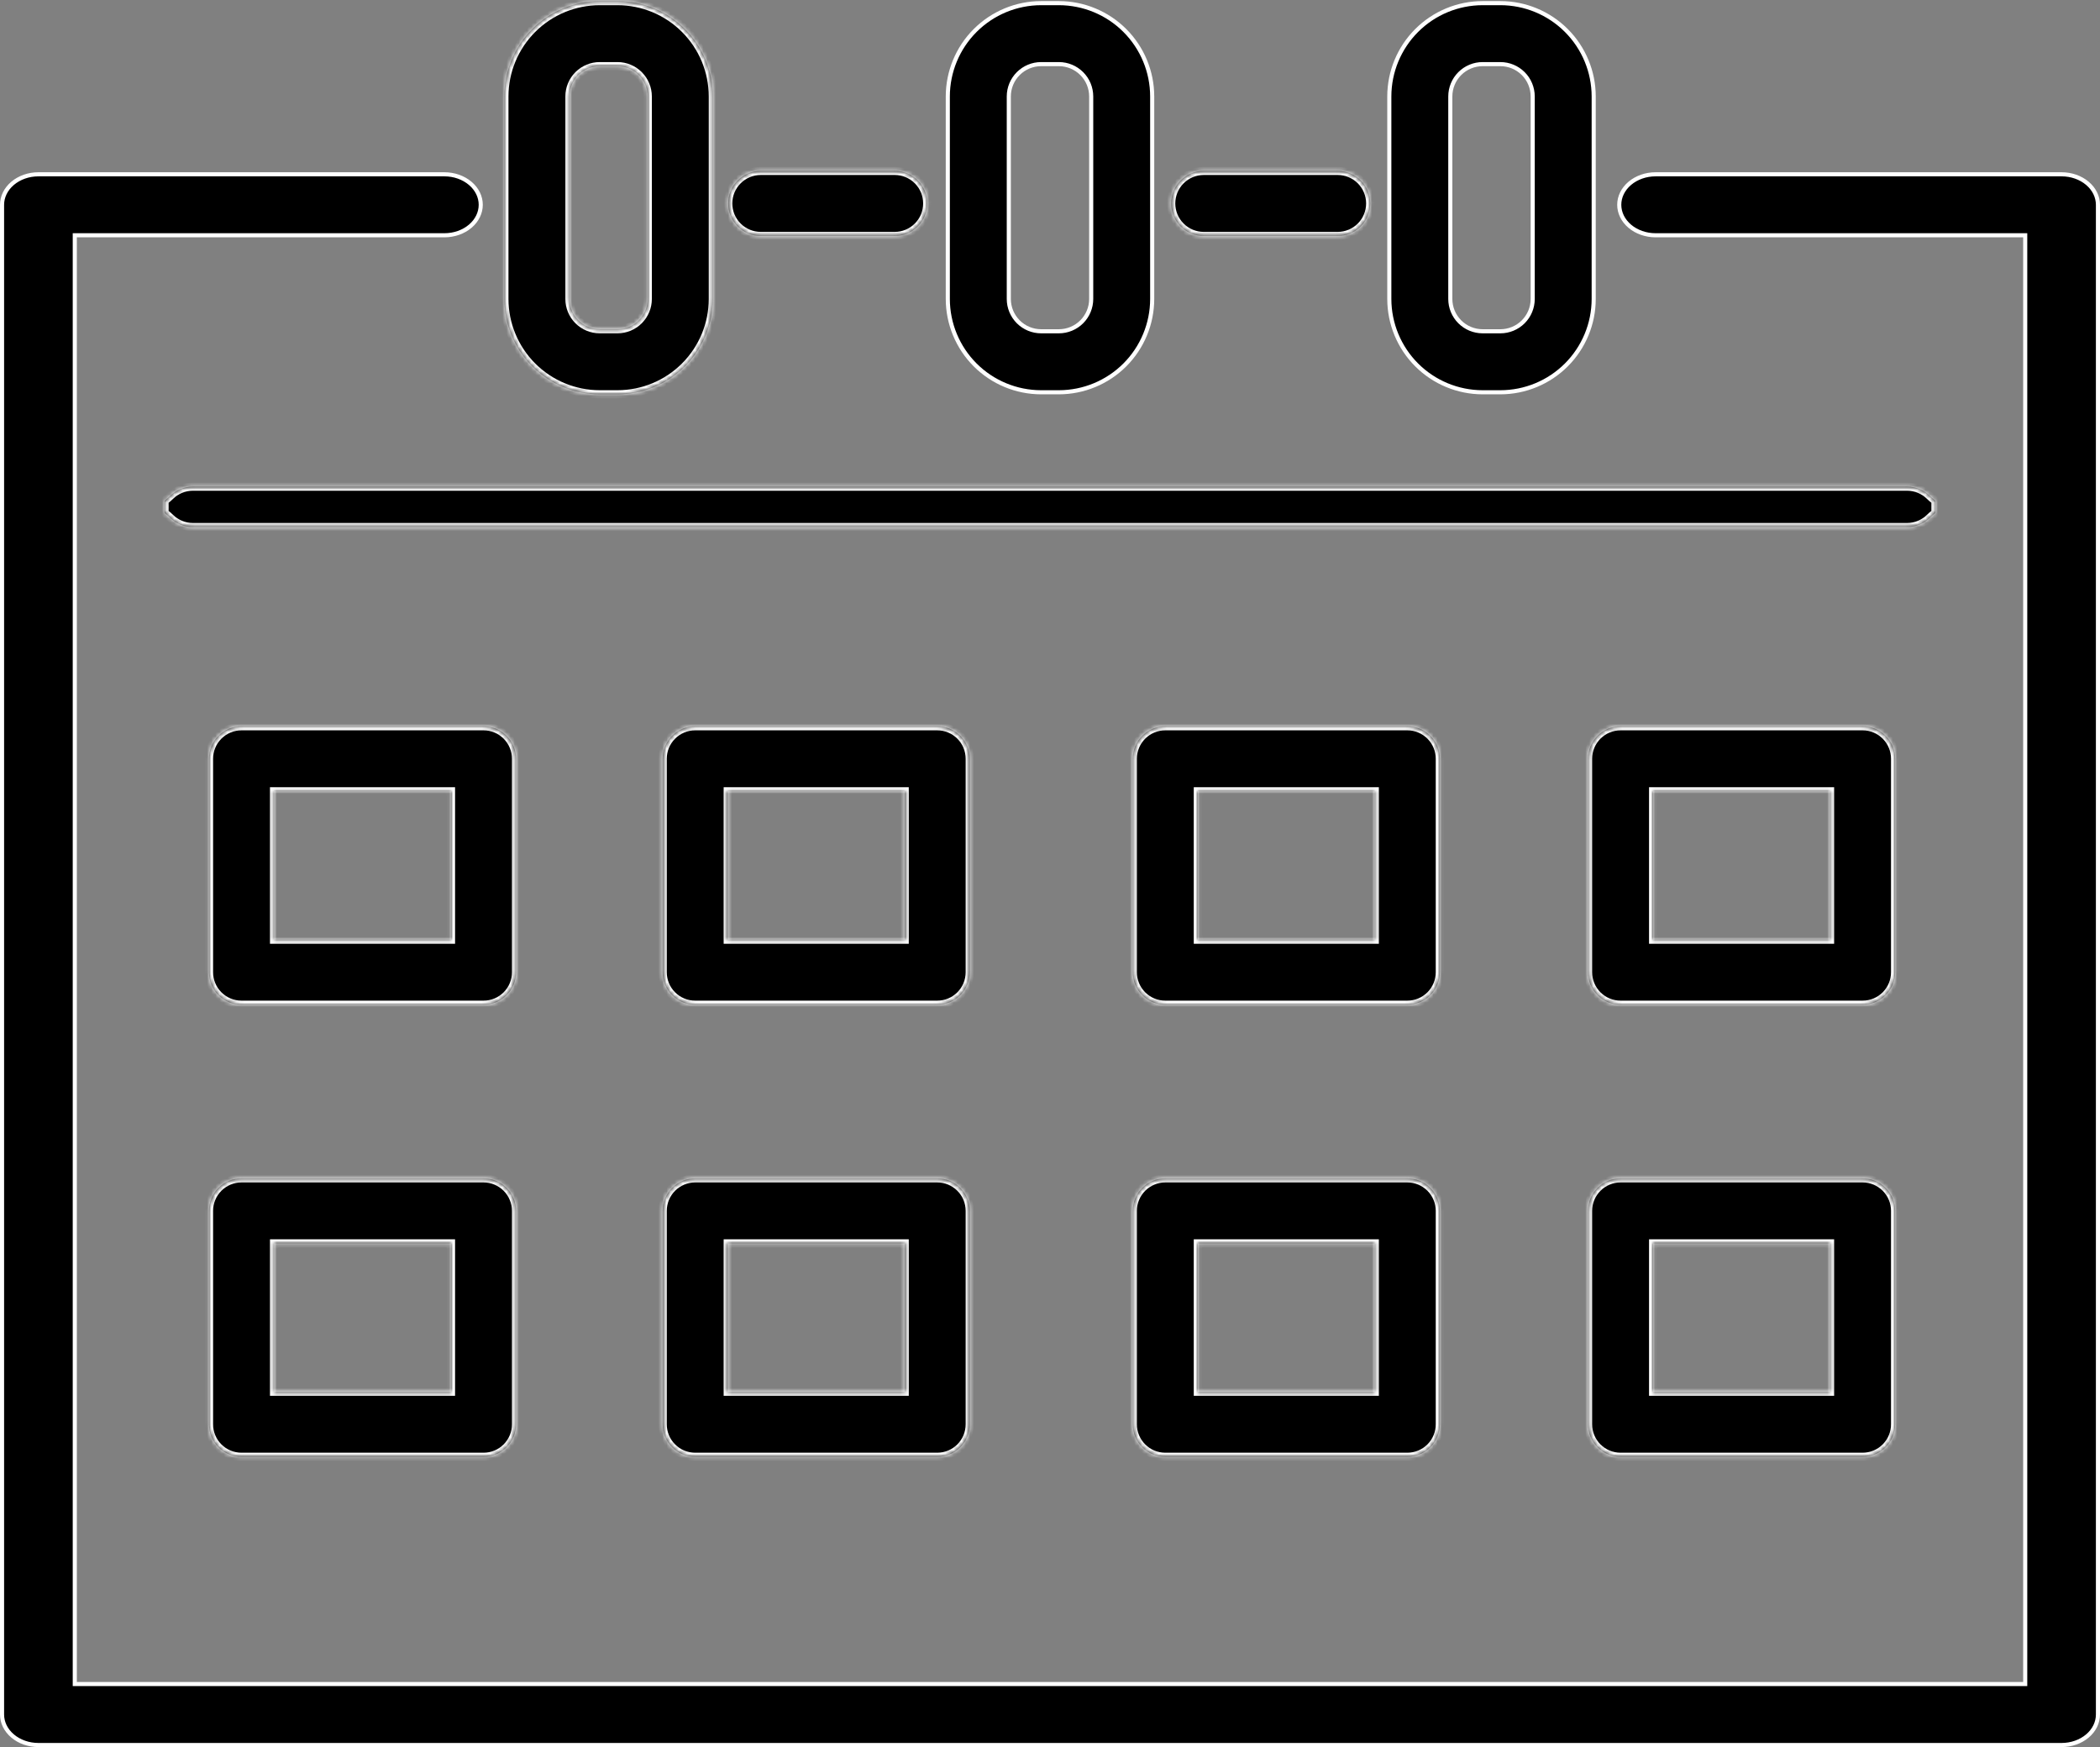 <svg width="512" height="426" viewBox="0 0 512 426" fill="none" xmlns="http://www.w3.org/2000/svg">
<rect x="0" y="0" width="512" height="426" fill="#808080" stroke="none"/>
<path d="M18.734 57.369H18.234V57.869V410.131V410.631H18.734H493.266H493.766V410.131V57.869V57.369H493.266H403.656C401.28 57.369 399.014 56.569 397.355 55.164C395.699 53.761 394.789 51.877 394.789 49.935C394.789 47.992 395.699 46.109 397.355 44.706C399.014 43.3 401.28 42.5 403.656 42.5H502.633C505.009 42.5 507.274 43.3 508.933 44.706C510.59 46.109 511.5 47.992 511.5 49.935V418.065C511.5 420.008 510.59 421.891 508.933 423.294C507.274 424.7 505.009 425.5 502.633 425.5H9.367C6.991 425.5 4.726 424.7 3.067 423.294C1.41 421.891 0.5 420.008 0.5 418.065V49.935C0.5 47.992 1.41 46.109 3.067 44.706C4.726 43.3 6.991 42.5 9.367 42.5H108.344C110.72 42.5 112.986 43.3 114.645 44.706C116.301 46.109 117.211 47.992 117.211 49.935C117.211 51.877 116.301 53.761 114.645 55.164C112.986 56.569 110.72 57.369 108.344 57.369H18.734Z" fill="black" stroke="white"/>
<mask id="path-2-inside-1_2909_616" fill="white">
<path d="M326.138 57.541H293.48C291.375 57.541 289.356 56.705 287.868 55.217C286.38 53.728 285.544 51.71 285.544 49.605C285.544 47.5 286.38 45.482 287.868 43.993C289.356 42.505 291.375 41.669 293.48 41.669H326.138C328.242 41.669 330.261 42.505 331.749 43.993C333.238 45.482 334.074 47.5 334.074 49.605C334.074 51.71 333.238 53.728 331.749 55.217C330.261 56.705 328.242 57.541 326.138 57.541ZM464.952 128.524H47.048C44.943 128.524 42.925 127.688 41.436 126.2C39.948 124.711 40.112 125.693 40.112 123.588C40.112 121.483 39.948 122.465 41.436 120.977C42.925 119.488 44.943 118.652 47.048 118.652H256H464.952C467.057 118.652 469.076 119.488 470.564 120.977C472.052 122.465 471.888 121.483 471.888 123.588C471.888 125.693 472.052 124.711 470.564 126.2C469.076 127.688 467.057 128.524 464.952 128.524ZM117.884 244.995H58.886C57.845 244.995 56.813 244.791 55.85 244.392C54.887 243.994 54.012 243.41 53.275 242.673C52.538 241.937 51.954 241.062 51.555 240.1C51.156 239.137 50.95 238.106 50.95 237.064V185.019C50.95 183.977 51.155 182.944 51.553 181.981C51.952 181.018 52.536 180.143 53.273 179.406C54.011 178.669 54.886 178.084 55.849 177.686C56.812 177.287 57.844 177.082 58.886 177.083H117.884C119.989 177.083 122.008 177.919 123.496 179.407C124.984 180.896 125.82 182.914 125.82 185.019V237.064C125.82 238.106 125.615 239.137 125.216 240.1C124.817 241.062 124.233 241.937 123.496 242.673C122.759 243.41 121.884 243.994 120.921 244.392C119.958 244.791 118.926 244.995 117.884 244.995ZM66.823 229.123H109.948V192.955H66.823V229.123ZM228.502 244.995H169.499C168.456 244.995 167.424 244.79 166.461 244.392C165.498 243.993 164.623 243.409 163.886 242.672C163.149 241.935 162.564 241.059 162.165 240.096C161.767 239.133 161.562 238.101 161.563 237.059V185.019C161.563 182.914 162.399 180.896 163.887 179.407C165.375 177.919 167.394 177.083 169.499 177.083H228.502C230.606 177.083 232.625 177.919 234.113 179.407C235.601 180.896 236.438 182.914 236.438 185.019V237.064C236.438 238.106 236.232 239.137 235.833 240.1C235.434 241.062 234.85 241.937 234.113 242.673C233.376 243.41 232.501 243.994 231.538 244.392C230.575 244.791 229.543 244.995 228.502 244.995ZM177.435 229.123H220.566V192.955H177.435V229.123ZM343.114 244.995H284.116C283.074 244.995 282.041 244.79 281.078 244.392C280.115 243.993 279.24 243.409 278.503 242.672C277.766 241.935 277.181 241.059 276.783 240.096C276.384 239.133 276.179 238.101 276.18 237.059V185.019C276.18 182.914 277.016 180.896 278.504 179.407C279.993 177.919 282.011 177.083 284.116 177.083H343.114C344.156 177.082 345.188 177.287 346.151 177.686C347.115 178.084 347.99 178.669 348.727 179.406C349.464 180.143 350.048 181.018 350.447 181.981C350.846 182.944 351.05 183.977 351.05 185.019V237.064C351.05 238.106 350.844 239.137 350.446 240.1C350.047 241.062 349.462 241.937 348.725 242.673C347.988 243.41 347.113 243.994 346.15 244.392C345.187 244.791 344.156 244.995 343.114 244.995ZM292.052 229.123H335.178V192.955H292.052V229.123ZM117.884 355.228H58.886C57.844 355.229 56.812 355.024 55.849 354.625C54.886 354.227 54.011 353.642 53.273 352.905C52.536 352.168 51.952 351.293 51.553 350.33C51.155 349.367 50.95 348.335 50.95 347.292V295.258C50.95 294.215 51.155 293.183 51.553 292.22C51.952 291.257 52.536 290.382 53.273 289.645C54.011 288.907 54.886 288.323 55.849 287.924C56.812 287.526 57.844 287.321 58.886 287.322H117.884C119.989 287.322 122.008 288.158 123.496 289.646C124.984 291.134 125.82 293.153 125.82 295.258V347.292C125.821 348.335 125.616 349.367 125.218 350.33C124.819 351.293 124.234 352.168 123.497 352.905C122.76 353.642 121.885 354.227 120.922 354.625C119.959 355.024 118.927 355.229 117.884 355.228ZM66.823 339.356H109.948V303.194H66.823V339.356ZM228.502 355.228H169.499C168.456 355.229 167.424 355.024 166.461 354.625C165.498 354.227 164.623 353.642 163.886 352.905C163.149 352.168 162.564 351.293 162.165 350.33C161.767 349.367 161.562 348.335 161.563 347.292V295.258C161.563 293.153 162.399 291.134 163.887 289.646C165.375 288.158 167.394 287.322 169.499 287.322H228.502C230.606 287.322 232.625 288.158 234.113 289.646C235.601 291.134 236.438 293.153 236.438 295.258V347.292C236.438 348.335 236.233 349.367 235.835 350.33C235.436 351.293 234.852 352.168 234.115 352.905C233.378 353.642 232.502 354.227 231.539 354.625C230.576 355.024 229.544 355.229 228.502 355.228ZM177.435 339.356H220.566V303.194H177.435V339.356ZM343.114 355.228H284.116C283.074 355.229 282.041 355.024 281.078 354.625C280.115 354.227 279.24 353.642 278.503 352.905C277.766 352.168 277.181 351.293 276.783 350.33C276.384 349.367 276.179 348.335 276.18 347.292V295.258C276.18 293.153 277.016 291.134 278.504 289.646C279.993 288.158 282.011 287.322 284.116 287.322H343.114C344.156 287.321 345.188 287.526 346.151 287.924C347.115 288.323 347.99 288.907 348.727 289.645C349.464 290.382 350.048 291.257 350.447 292.22C350.846 293.183 351.05 294.215 351.05 295.258V347.292C351.05 348.335 350.846 349.367 350.447 350.33C350.048 351.293 349.464 352.168 348.727 352.905C347.99 353.642 347.115 354.227 346.151 354.625C345.188 355.024 344.156 355.229 343.114 355.228ZM292.052 339.356H335.178V303.194H292.052V339.356ZM150.554 96.151H146.217C140.053 96.146 134.144 93.695 129.785 89.337C125.426 84.979 122.974 79.07 122.967 72.906V23.514C122.974 17.349 125.426 11.44 129.784 7.081C134.143 2.722 140.053 0.27 146.217 0.264H150.554C156.717 0.272 162.625 2.724 166.983 7.083C171.341 11.441 173.792 17.35 173.799 23.514V72.906C173.792 79.069 171.341 84.978 166.983 89.335C162.625 93.693 156.717 96.144 150.554 96.151ZM146.217 16.136C144.261 16.137 142.385 16.915 141.002 18.298C139.618 19.681 138.841 21.557 138.839 23.514V72.906C138.842 74.862 139.62 76.736 141.003 78.118C142.387 79.501 144.262 80.278 146.217 80.279H150.554C152.508 80.276 154.382 79.499 155.764 78.117C157.146 76.734 157.924 74.861 157.927 72.906V23.514C157.925 21.558 157.148 19.683 155.766 18.3C154.384 16.917 152.509 16.138 150.554 16.136H146.217Z"/>
<path d="M185.48 57.541H218.138C220.243 57.541 222.261 56.705 223.749 55.217C225.238 53.728 226.074 51.71 226.074 49.605C226.074 47.5 225.238 45.482 223.749 43.993C222.261 42.505 220.243 41.669 218.138 41.669H185.48C183.375 41.669 181.357 42.505 179.868 43.993C178.38 45.482 177.544 47.5 177.544 49.605C177.544 51.71 178.38 53.728 179.868 55.217C181.357 56.705 183.375 57.541 185.48 57.541Z"/>
<path fill-rule="evenodd" clip-rule="evenodd" d="M454.114 244.995H395.116C394.074 244.995 393.042 244.791 392.078 244.392C391.115 243.993 390.24 243.409 389.503 242.672C388.766 241.935 388.181 241.06 387.783 240.096C387.384 239.133 387.179 238.101 387.18 237.059V185.019C387.18 182.914 388.016 180.896 389.505 179.407C390.993 177.919 393.011 177.083 395.116 177.083H454.114C455.156 177.082 456.189 177.287 457.152 177.686C458.115 178.084 458.99 178.669 459.727 179.406C460.464 180.143 461.049 181.018 461.447 181.981C461.846 182.944 462.051 183.977 462.05 185.019V237.064C462.05 238.106 461.845 239.137 461.446 240.1C461.047 241.063 460.462 241.937 459.725 242.674C458.988 243.41 458.113 243.994 457.15 244.392C456.188 244.791 455.156 244.995 454.114 244.995ZM446.178 229.123H403.052V192.955H446.178V229.123Z"/>
<path fill-rule="evenodd" clip-rule="evenodd" d="M454.114 355.228H395.116C394.074 355.229 393.042 355.024 392.078 354.626C391.115 354.227 390.24 353.642 389.503 352.905C388.766 352.168 388.181 351.293 387.783 350.33C387.384 349.367 387.179 348.335 387.18 347.292V295.258C387.18 293.153 388.016 291.134 389.505 289.646C390.993 288.158 393.011 287.322 395.116 287.322H454.114C455.156 287.321 456.189 287.526 457.152 287.924C458.115 288.323 458.99 288.908 459.727 289.645C460.464 290.382 461.049 291.257 461.447 292.22C461.846 293.183 462.051 294.215 462.05 295.258V347.292C462.051 348.335 461.846 349.367 461.447 350.33C461.049 351.293 460.464 352.168 459.727 352.905C458.99 353.642 458.115 354.227 457.152 354.626C456.189 355.024 455.156 355.229 454.114 355.228ZM446.178 339.356H403.052V303.194H446.178V339.356Z"/>
</mask>
<path d="M326.138 57.541H293.48C291.375 57.541 289.356 56.705 287.868 55.217C286.38 53.728 285.544 51.71 285.544 49.605C285.544 47.5 286.38 45.482 287.868 43.993C289.356 42.505 291.375 41.669 293.48 41.669H326.138C328.242 41.669 330.261 42.505 331.749 43.993C333.238 45.482 334.074 47.5 334.074 49.605C334.074 51.71 333.238 53.728 331.749 55.217C330.261 56.705 328.242 57.541 326.138 57.541ZM464.952 128.524H47.048C44.943 128.524 42.925 127.688 41.436 126.2C39.948 124.711 40.112 125.693 40.112 123.588C40.112 121.483 39.948 122.465 41.436 120.977C42.925 119.488 44.943 118.652 47.048 118.652H256H464.952C467.057 118.652 469.076 119.488 470.564 120.977C472.052 122.465 471.888 121.483 471.888 123.588C471.888 125.693 472.052 124.711 470.564 126.2C469.076 127.688 467.057 128.524 464.952 128.524ZM117.884 244.995H58.886C57.845 244.995 56.813 244.791 55.85 244.392C54.887 243.994 54.012 243.41 53.275 242.673C52.538 241.937 51.954 241.062 51.555 240.1C51.156 239.137 50.95 238.106 50.95 237.064V185.019C50.95 183.977 51.155 182.944 51.553 181.981C51.952 181.018 52.536 180.143 53.273 179.406C54.011 178.669 54.886 178.084 55.849 177.686C56.812 177.287 57.844 177.082 58.886 177.083H117.884C119.989 177.083 122.008 177.919 123.496 179.407C124.984 180.896 125.82 182.914 125.82 185.019V237.064C125.82 238.106 125.615 239.137 125.216 240.1C124.817 241.062 124.233 241.937 123.496 242.673C122.759 243.41 121.884 243.994 120.921 244.392C119.958 244.791 118.926 244.995 117.884 244.995ZM66.823 229.123H109.948V192.955H66.823V229.123ZM228.502 244.995H169.499C168.456 244.995 167.424 244.79 166.461 244.392C165.498 243.993 164.623 243.409 163.886 242.672C163.149 241.935 162.564 241.059 162.165 240.096C161.767 239.133 161.562 238.101 161.563 237.059V185.019C161.563 182.914 162.399 180.896 163.887 179.407C165.375 177.919 167.394 177.083 169.499 177.083H228.502C230.606 177.083 232.625 177.919 234.113 179.407C235.601 180.896 236.438 182.914 236.438 185.019V237.064C236.438 238.106 236.232 239.137 235.833 240.1C235.434 241.062 234.85 241.937 234.113 242.673C233.376 243.41 232.501 243.994 231.538 244.392C230.575 244.791 229.543 244.995 228.502 244.995ZM177.435 229.123H220.566V192.955H177.435V229.123ZM343.114 244.995H284.116C283.074 244.995 282.041 244.79 281.078 244.392C280.115 243.993 279.24 243.409 278.503 242.672C277.766 241.935 277.181 241.059 276.783 240.096C276.384 239.133 276.179 238.101 276.18 237.059V185.019C276.18 182.914 277.016 180.896 278.504 179.407C279.993 177.919 282.011 177.083 284.116 177.083H343.114C344.156 177.082 345.188 177.287 346.151 177.686C347.115 178.084 347.99 178.669 348.727 179.406C349.464 180.143 350.048 181.018 350.447 181.981C350.846 182.944 351.05 183.977 351.05 185.019V237.064C351.05 238.106 350.844 239.137 350.446 240.1C350.047 241.062 349.462 241.937 348.725 242.673C347.988 243.41 347.113 243.994 346.15 244.392C345.187 244.791 344.156 244.995 343.114 244.995ZM292.052 229.123H335.178V192.955H292.052V229.123ZM117.884 355.228H58.886C57.844 355.229 56.812 355.024 55.849 354.625C54.886 354.227 54.011 353.642 53.273 352.905C52.536 352.168 51.952 351.293 51.553 350.33C51.155 349.367 50.95 348.335 50.95 347.292V295.258C50.95 294.215 51.155 293.183 51.553 292.22C51.952 291.257 52.536 290.382 53.273 289.645C54.011 288.907 54.886 288.323 55.849 287.924C56.812 287.526 57.844 287.321 58.886 287.322H117.884C119.989 287.322 122.008 288.158 123.496 289.646C124.984 291.134 125.82 293.153 125.82 295.258V347.292C125.821 348.335 125.616 349.367 125.218 350.33C124.819 351.293 124.234 352.168 123.497 352.905C122.76 353.642 121.885 354.227 120.922 354.625C119.959 355.024 118.927 355.229 117.884 355.228ZM66.823 339.356H109.948V303.194H66.823V339.356ZM228.502 355.228H169.499C168.456 355.229 167.424 355.024 166.461 354.625C165.498 354.227 164.623 353.642 163.886 352.905C163.149 352.168 162.564 351.293 162.165 350.33C161.767 349.367 161.562 348.335 161.563 347.292V295.258C161.563 293.153 162.399 291.134 163.887 289.646C165.375 288.158 167.394 287.322 169.499 287.322H228.502C230.606 287.322 232.625 288.158 234.113 289.646C235.601 291.134 236.438 293.153 236.438 295.258V347.292C236.438 348.335 236.233 349.367 235.835 350.33C235.436 351.293 234.852 352.168 234.115 352.905C233.378 353.642 232.502 354.227 231.539 354.625C230.576 355.024 229.544 355.229 228.502 355.228ZM177.435 339.356H220.566V303.194H177.435V339.356ZM343.114 355.228H284.116C283.074 355.229 282.041 355.024 281.078 354.625C280.115 354.227 279.24 353.642 278.503 352.905C277.766 352.168 277.181 351.293 276.783 350.33C276.384 349.367 276.179 348.335 276.18 347.292V295.258C276.18 293.153 277.016 291.134 278.504 289.646C279.993 288.158 282.011 287.322 284.116 287.322H343.114C344.156 287.321 345.188 287.526 346.151 287.924C347.115 288.323 347.99 288.907 348.727 289.645C349.464 290.382 350.048 291.257 350.447 292.22C350.846 293.183 351.05 294.215 351.05 295.258V347.292C351.05 348.335 350.846 349.367 350.447 350.33C350.048 351.293 349.464 352.168 348.727 352.905C347.99 353.642 347.115 354.227 346.151 354.625C345.188 355.024 344.156 355.229 343.114 355.228ZM292.052 339.356H335.178V303.194H292.052V339.356ZM150.554 96.151H146.217C140.053 96.146 134.144 93.695 129.785 89.337C125.426 84.979 122.974 79.07 122.967 72.906V23.514C122.974 17.349 125.426 11.44 129.784 7.081C134.143 2.722 140.053 0.27 146.217 0.264H150.554C156.717 0.272 162.625 2.724 166.983 7.083C171.341 11.441 173.792 17.35 173.799 23.514V72.906C173.792 79.069 171.341 84.978 166.983 89.335C162.625 93.693 156.717 96.144 150.554 96.151ZM146.217 16.136C144.261 16.137 142.385 16.915 141.002 18.298C139.618 19.681 138.841 21.557 138.839 23.514V72.906C138.842 74.862 139.62 76.736 141.003 78.118C142.387 79.501 144.262 80.278 146.217 80.279H150.554C152.508 80.276 154.382 79.499 155.764 78.117C157.146 76.734 157.924 74.861 157.927 72.906V23.514C157.925 21.558 157.148 19.683 155.766 18.3C154.384 16.917 152.509 16.138 150.554 16.136H146.217Z" fill="black"/>
<path d="M185.48 57.541H218.138C220.243 57.541 222.261 56.705 223.749 55.217C225.238 53.728 226.074 51.71 226.074 49.605C226.074 47.5 225.238 45.482 223.749 43.993C222.261 42.505 220.243 41.669 218.138 41.669H185.48C183.375 41.669 181.357 42.505 179.868 43.993C178.38 45.482 177.544 47.5 177.544 49.605C177.544 51.71 178.38 53.728 179.868 55.217C181.357 56.705 183.375 57.541 185.48 57.541Z" fill="black"/>
<path fill-rule="evenodd" clip-rule="evenodd" d="M454.114 244.995H395.116C394.074 244.995 393.042 244.791 392.078 244.392C391.115 243.993 390.24 243.409 389.503 242.672C388.766 241.935 388.181 241.06 387.783 240.096C387.384 239.133 387.179 238.101 387.18 237.059V185.019C387.18 182.914 388.016 180.896 389.505 179.407C390.993 177.919 393.011 177.083 395.116 177.083H454.114C455.156 177.082 456.189 177.287 457.152 177.686C458.115 178.084 458.99 178.669 459.727 179.406C460.464 180.143 461.049 181.018 461.447 181.981C461.846 182.944 462.051 183.977 462.05 185.019V237.064C462.05 238.106 461.845 239.137 461.446 240.1C461.047 241.063 460.462 241.937 459.725 242.674C458.988 243.41 458.113 243.994 457.15 244.392C456.188 244.791 455.156 244.995 454.114 244.995ZM446.178 229.123H403.052V192.955H446.178V229.123Z" fill="black"/>
<path fill-rule="evenodd" clip-rule="evenodd" d="M454.114 355.228H395.116C394.074 355.229 393.042 355.024 392.078 354.626C391.115 354.227 390.24 353.642 389.503 352.905C388.766 352.168 388.181 351.293 387.783 350.33C387.384 349.367 387.179 348.335 387.18 347.292V295.258C387.18 293.153 388.016 291.134 389.505 289.646C390.993 288.158 393.011 287.322 395.116 287.322H454.114C455.156 287.321 456.189 287.526 457.152 287.924C458.115 288.323 458.99 288.908 459.727 289.645C460.464 290.382 461.049 291.257 461.447 292.22C461.846 293.183 462.051 294.215 462.05 295.258V347.292C462.051 348.335 461.846 349.367 461.447 350.33C461.049 351.293 460.464 352.168 459.727 352.905C458.99 353.642 458.115 354.227 457.152 354.626C456.189 355.024 455.156 355.229 454.114 355.228ZM446.178 339.356H403.052V303.194H446.178V339.356Z" fill="black"/>
<path d="M326.138 57.541H293.48C291.375 57.541 289.356 56.705 287.868 55.217C286.38 53.728 285.544 51.71 285.544 49.605C285.544 47.5 286.38 45.482 287.868 43.993C289.356 42.505 291.375 41.669 293.48 41.669H326.138C328.242 41.669 330.261 42.505 331.749 43.993C333.238 45.482 334.074 47.5 334.074 49.605C334.074 51.71 333.238 53.728 331.749 55.217C330.261 56.705 328.242 57.541 326.138 57.541ZM464.952 128.524H47.048C44.943 128.524 42.925 127.688 41.436 126.2C39.948 124.711 40.112 125.693 40.112 123.588C40.112 121.483 39.948 122.465 41.436 120.977C42.925 119.488 44.943 118.652 47.048 118.652H256H464.952C467.057 118.652 469.076 119.488 470.564 120.977C472.052 122.465 471.888 121.483 471.888 123.588C471.888 125.693 472.052 124.711 470.564 126.2C469.076 127.688 467.057 128.524 464.952 128.524ZM117.884 244.995H58.886C57.845 244.995 56.813 244.791 55.85 244.392C54.887 243.994 54.012 243.41 53.275 242.673C52.538 241.937 51.954 241.062 51.555 240.1C51.156 239.137 50.95 238.106 50.95 237.064V185.019C50.95 183.977 51.155 182.944 51.553 181.981C51.952 181.018 52.536 180.143 53.273 179.406C54.011 178.669 54.886 178.084 55.849 177.686C56.812 177.287 57.844 177.082 58.886 177.083H117.884C119.989 177.083 122.008 177.919 123.496 179.407C124.984 180.896 125.82 182.914 125.82 185.019V237.064C125.82 238.106 125.615 239.137 125.216 240.1C124.817 241.062 124.233 241.937 123.496 242.673C122.759 243.41 121.884 243.994 120.921 244.392C119.958 244.791 118.926 244.995 117.884 244.995ZM66.823 229.123H109.948V192.955H66.823V229.123ZM228.502 244.995H169.499C168.456 244.995 167.424 244.79 166.461 244.392C165.498 243.993 164.623 243.409 163.886 242.672C163.149 241.935 162.564 241.059 162.165 240.096C161.767 239.133 161.562 238.101 161.563 237.059V185.019C161.563 182.914 162.399 180.896 163.887 179.407C165.375 177.919 167.394 177.083 169.499 177.083H228.502C230.606 177.083 232.625 177.919 234.113 179.407C235.601 180.896 236.438 182.914 236.438 185.019V237.064C236.438 238.106 236.232 239.137 235.833 240.1C235.434 241.062 234.85 241.937 234.113 242.673C233.376 243.41 232.501 243.994 231.538 244.392C230.575 244.791 229.543 244.995 228.502 244.995ZM177.435 229.123H220.566V192.955H177.435V229.123ZM343.114 244.995H284.116C283.074 244.995 282.041 244.79 281.078 244.392C280.115 243.993 279.24 243.409 278.503 242.672C277.766 241.935 277.181 241.059 276.783 240.096C276.384 239.133 276.179 238.101 276.18 237.059V185.019C276.18 182.914 277.016 180.896 278.504 179.407C279.993 177.919 282.011 177.083 284.116 177.083H343.114C344.156 177.082 345.188 177.287 346.151 177.686C347.115 178.084 347.99 178.669 348.727 179.406C349.464 180.143 350.048 181.018 350.447 181.981C350.846 182.944 351.05 183.977 351.05 185.019V237.064C351.05 238.106 350.844 239.137 350.446 240.1C350.047 241.062 349.462 241.937 348.725 242.673C347.988 243.41 347.113 243.994 346.15 244.392C345.187 244.791 344.156 244.995 343.114 244.995ZM292.052 229.123H335.178V192.955H292.052V229.123ZM117.884 355.228H58.886C57.844 355.229 56.812 355.024 55.849 354.625C54.886 354.227 54.011 353.642 53.273 352.905C52.536 352.168 51.952 351.293 51.553 350.33C51.155 349.367 50.95 348.335 50.95 347.292V295.258C50.95 294.215 51.155 293.183 51.553 292.22C51.952 291.257 52.536 290.382 53.273 289.645C54.011 288.907 54.886 288.323 55.849 287.924C56.812 287.526 57.844 287.321 58.886 287.322H117.884C119.989 287.322 122.008 288.158 123.496 289.646C124.984 291.134 125.82 293.153 125.82 295.258V347.292C125.821 348.335 125.616 349.367 125.218 350.33C124.819 351.293 124.234 352.168 123.497 352.905C122.76 353.642 121.885 354.227 120.922 354.625C119.959 355.024 118.927 355.229 117.884 355.228ZM66.823 339.356H109.948V303.194H66.823V339.356ZM228.502 355.228H169.499C168.456 355.229 167.424 355.024 166.461 354.625C165.498 354.227 164.623 353.642 163.886 352.905C163.149 352.168 162.564 351.293 162.165 350.33C161.767 349.367 161.562 348.335 161.563 347.292V295.258C161.563 293.153 162.399 291.134 163.887 289.646C165.375 288.158 167.394 287.322 169.499 287.322H228.502C230.606 287.322 232.625 288.158 234.113 289.646C235.601 291.134 236.438 293.153 236.438 295.258V347.292C236.438 348.335 236.233 349.367 235.835 350.33C235.436 351.293 234.852 352.168 234.115 352.905C233.378 353.642 232.502 354.227 231.539 354.625C230.576 355.024 229.544 355.229 228.502 355.228ZM177.435 339.356H220.566V303.194H177.435V339.356ZM343.114 355.228H284.116C283.074 355.229 282.041 355.024 281.078 354.625C280.115 354.227 279.24 353.642 278.503 352.905C277.766 352.168 277.181 351.293 276.783 350.33C276.384 349.367 276.179 348.335 276.18 347.292V295.258C276.18 293.153 277.016 291.134 278.504 289.646C279.993 288.158 282.011 287.322 284.116 287.322H343.114C344.156 287.321 345.188 287.526 346.151 287.924C347.115 288.323 347.99 288.907 348.727 289.645C349.464 290.382 350.048 291.257 350.447 292.22C350.846 293.183 351.05 294.215 351.05 295.258V347.292C351.05 348.335 350.846 349.367 350.447 350.33C350.048 351.293 349.464 352.168 348.727 352.905C347.99 353.642 347.115 354.227 346.151 354.625C345.188 355.024 344.156 355.229 343.114 355.228ZM292.052 339.356H335.178V303.194H292.052V339.356ZM150.554 96.151H146.217C140.053 96.146 134.144 93.695 129.785 89.337C125.426 84.979 122.974 79.07 122.967 72.906V23.514C122.974 17.349 125.426 11.44 129.784 7.081C134.143 2.722 140.053 0.27 146.217 0.264H150.554C156.717 0.272 162.625 2.724 166.983 7.083C171.341 11.441 173.792 17.35 173.799 23.514V72.906C173.792 79.069 171.341 84.978 166.983 89.335C162.625 93.693 156.717 96.144 150.554 96.151ZM146.217 16.136C144.261 16.137 142.385 16.915 141.002 18.298C139.618 19.681 138.841 21.557 138.839 23.514V72.906C138.842 74.862 139.62 76.736 141.003 78.118C142.387 79.501 144.262 80.278 146.217 80.279H150.554C152.508 80.276 154.382 79.499 155.764 78.117C157.146 76.734 157.924 74.861 157.927 72.906V23.514C157.925 21.558 157.148 19.683 155.766 18.3C154.384 16.917 152.509 16.138 150.554 16.136H146.217Z" stroke="white" stroke-width="2" mask="url(#path-2-inside-1_2909_616)"/>
<path d="M185.48 57.541H218.138C220.243 57.541 222.261 56.705 223.749 55.217C225.238 53.728 226.074 51.71 226.074 49.605C226.074 47.5 225.238 45.482 223.749 43.993C222.261 42.505 220.243 41.669 218.138 41.669H185.48C183.375 41.669 181.357 42.505 179.868 43.993C178.38 45.482 177.544 47.5 177.544 49.605C177.544 51.71 178.38 53.728 179.868 55.217C181.357 56.705 183.375 57.541 185.48 57.541Z" stroke="white" stroke-width="2" mask="url(#path-2-inside-1_2909_616)"/>
<path fill-rule="evenodd" clip-rule="evenodd" d="M454.114 244.995H395.116C394.074 244.995 393.042 244.791 392.078 244.392C391.115 243.993 390.24 243.409 389.503 242.672C388.766 241.935 388.181 241.06 387.783 240.096C387.384 239.133 387.179 238.101 387.18 237.059V185.019C387.18 182.914 388.016 180.896 389.505 179.407C390.993 177.919 393.011 177.083 395.116 177.083H454.114C455.156 177.082 456.189 177.287 457.152 177.686C458.115 178.084 458.99 178.669 459.727 179.406C460.464 180.143 461.049 181.018 461.447 181.981C461.846 182.944 462.051 183.977 462.05 185.019V237.064C462.05 238.106 461.845 239.137 461.446 240.1C461.047 241.063 460.462 241.937 459.725 242.674C458.988 243.41 458.113 243.994 457.15 244.392C456.188 244.791 455.156 244.995 454.114 244.995ZM446.178 229.123H403.052V192.955H446.178V229.123Z" stroke="white" stroke-width="2" mask="url(#path-2-inside-1_2909_616)"/>
<path fill-rule="evenodd" clip-rule="evenodd" d="M454.114 355.228H395.116C394.074 355.229 393.042 355.024 392.078 354.626C391.115 354.227 390.24 353.642 389.503 352.905C388.766 352.168 388.181 351.293 387.783 350.33C387.384 349.367 387.179 348.335 387.18 347.292V295.258C387.18 293.153 388.016 291.134 389.505 289.646C390.993 288.158 393.011 287.322 395.116 287.322H454.114C455.156 287.321 456.189 287.526 457.152 287.924C458.115 288.323 458.99 288.908 459.727 289.645C460.464 290.382 461.049 291.257 461.447 292.22C461.846 293.183 462.051 294.215 462.05 295.258V347.292C462.051 348.335 461.846 349.367 461.447 350.33C461.049 351.293 460.464 352.168 459.727 352.905C458.99 353.642 458.115 354.227 457.152 354.626C456.189 355.024 455.156 355.229 454.114 355.228ZM446.178 339.356H403.052V303.194H446.178V339.356Z" stroke="white" stroke-width="2" mask="url(#path-2-inside-1_2909_616)"/>
<path d="M253.829 15.636L253.829 15.636C251.741 15.639 249.739 16.47 248.263 17.947C246.788 19.423 245.958 21.425 245.956 23.513V23.514V72.906L245.956 72.907C245.959 74.994 246.79 76.995 248.265 78.47C249.741 79.946 251.742 80.776 253.829 80.779H253.829H258.171H258.172C260.259 80.776 262.259 79.946 263.735 78.47C265.211 76.995 266.041 74.994 266.044 72.907V72.906V23.514V23.513C266.042 21.425 265.213 19.423 263.737 17.947C262.261 16.47 260.26 15.639 258.172 15.636H258.171H253.829ZM361.472 15.636L361.471 15.636C359.384 15.639 357.382 16.47 355.906 17.947C354.431 19.423 353.601 21.425 353.599 23.513V23.514V72.906L353.599 72.907C353.602 74.994 354.433 76.995 355.908 78.47C357.384 79.946 359.385 80.776 361.471 80.779H361.472H365.809H365.809C367.897 80.778 369.899 79.948 371.376 78.472C372.853 76.996 373.684 74.995 373.687 72.907V72.906L373.687 23.514L373.687 23.513C373.685 21.424 372.855 19.422 371.378 17.945C369.901 16.468 367.898 15.637 365.809 15.636H365.809H361.472ZM258.17 95.651H253.83C247.799 95.644 242.018 93.246 237.754 88.982C233.49 84.718 231.091 78.936 231.084 72.906V23.514C231.091 17.483 233.49 11.701 237.753 7.436C242.017 3.171 247.799 0.772 253.83 0.764H258.171C264.201 0.772 269.983 3.171 274.247 7.436C278.511 11.701 280.909 17.483 280.916 23.514V72.906C280.909 78.936 278.511 84.718 274.247 88.982C269.982 93.246 264.201 95.644 258.17 95.651ZM365.783 95.651H361.473C355.442 95.644 349.661 93.246 345.397 88.982C341.133 84.718 338.734 78.936 338.727 72.906V23.514C338.734 17.483 341.132 11.701 345.396 7.436C349.66 3.171 355.442 0.772 361.472 0.764H365.809C371.84 0.77 377.623 3.169 381.888 7.434C386.153 11.7 388.552 17.482 388.559 23.514V72.906C388.552 78.941 386.149 84.727 381.879 88.992C377.608 93.257 371.819 95.652 365.783 95.651Z" fill="black" stroke="white"/>
</svg>
